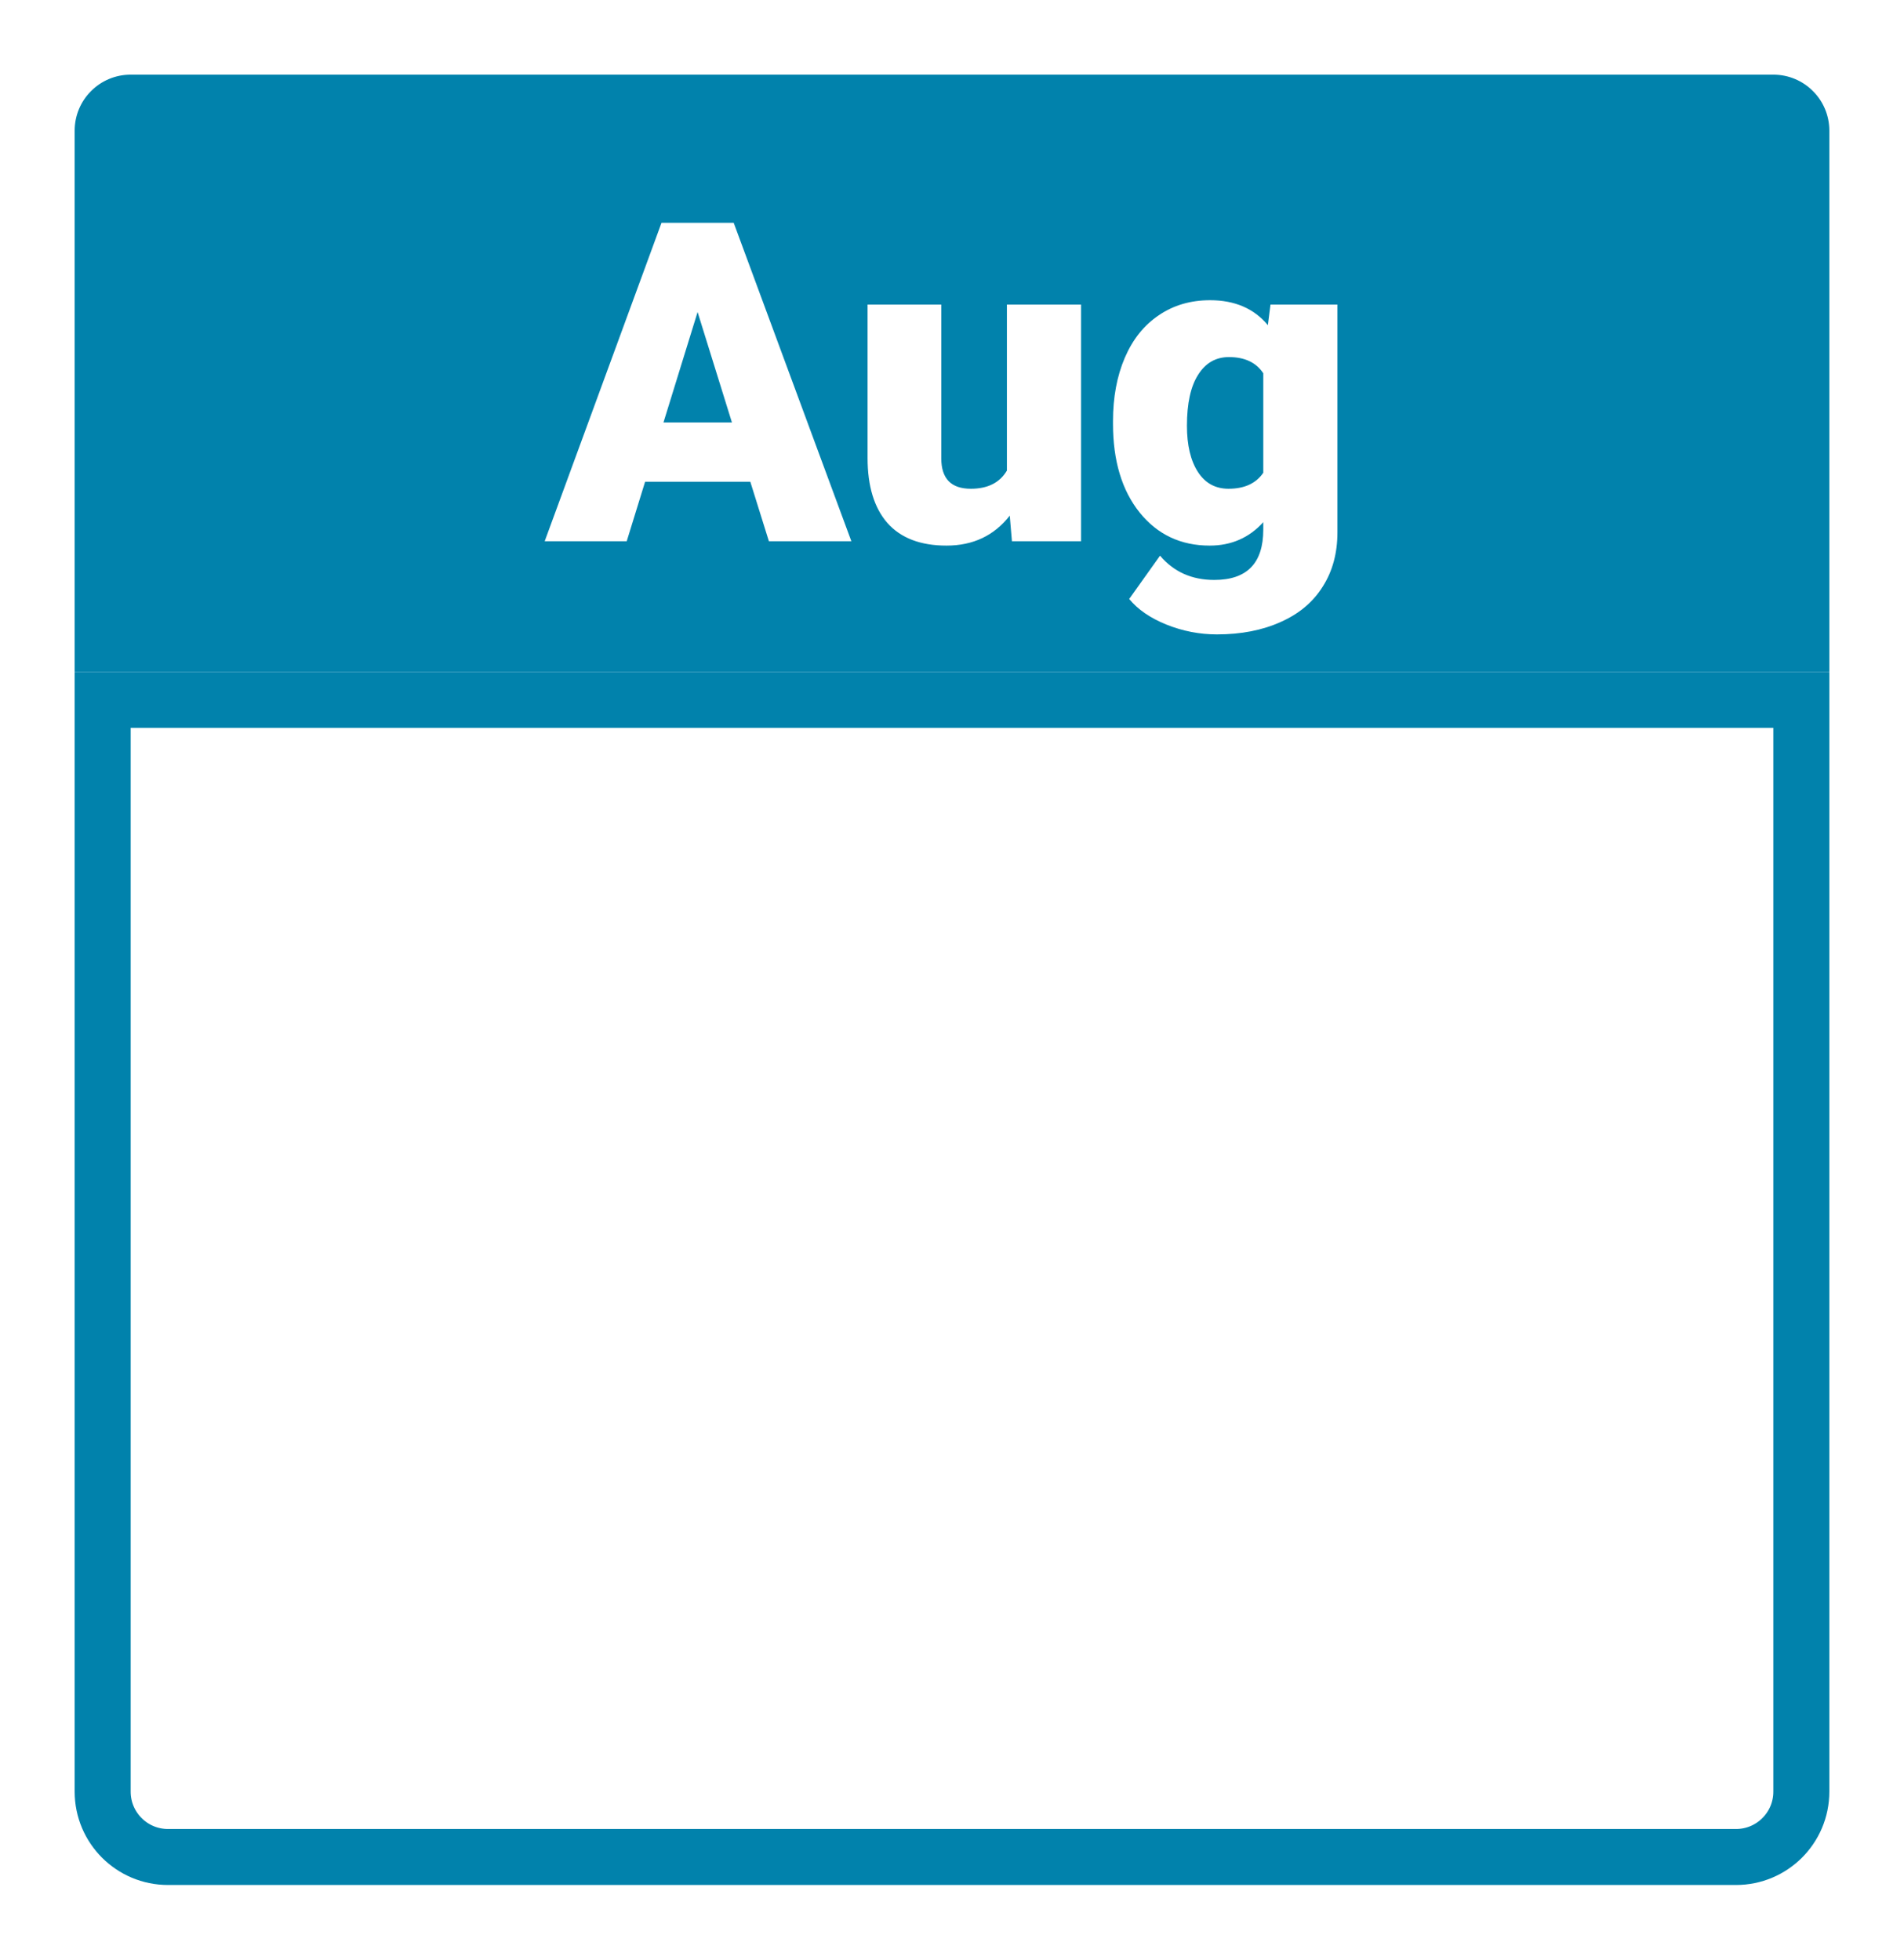 <svg width="102" height="105" viewBox="0 0 102 105" fill="none" xmlns="http://www.w3.org/2000/svg">
<g filter="url(#filter0_d)">
<path d="M4 3C4 1.343 5.343 0 7 0H95C96.657 0 98 1.343 98 3V32H4V3Z" fill="#0182AC"/>
<path d="M40.195 21.812H34.559L33.574 25H29.18L35.438 7.938H39.305L45.609 25H41.191L40.195 21.812ZM35.543 18.637H39.211L37.371 12.719L35.543 18.637ZM54.094 23.629C53.258 24.699 52.129 25.234 50.707 25.234C49.316 25.234 48.262 24.832 47.543 24.027C46.832 23.215 46.477 22.051 46.477 20.535V12.32H50.426V20.559C50.426 21.645 50.953 22.188 52.008 22.188C52.914 22.188 53.559 21.863 53.941 21.215V12.32H57.914V25H54.211L54.094 23.629ZM59.625 18.566C59.625 17.285 59.836 16.152 60.258 15.168C60.68 14.184 61.285 13.426 62.074 12.895C62.863 12.355 63.781 12.086 64.828 12.086C66.148 12.086 67.18 12.531 67.922 13.422L68.062 12.32H71.648V24.52C71.648 25.637 71.387 26.605 70.863 27.426C70.348 28.254 69.598 28.887 68.613 29.324C67.629 29.77 66.488 29.992 65.191 29.992C64.262 29.992 63.359 29.816 62.484 29.465C61.617 29.113 60.953 28.656 60.492 28.094L62.145 25.773C62.879 26.641 63.848 27.074 65.051 27.074C66.801 27.074 67.676 26.176 67.676 24.379V23.98C66.918 24.816 65.961 25.234 64.805 25.234C63.258 25.234 62.008 24.645 61.055 23.465C60.102 22.277 59.625 20.691 59.625 18.707V18.566ZM63.586 18.812C63.586 19.852 63.781 20.676 64.172 21.285C64.562 21.887 65.109 22.188 65.812 22.188C66.664 22.188 67.285 21.902 67.676 21.332V16C67.293 15.422 66.68 15.133 65.836 15.133C65.133 15.133 64.582 15.449 64.184 16.082C63.785 16.707 63.586 17.617 63.586 18.812Z" fill="white"/>
<path d="M5.5 33.5H96.5V92C96.5 93.933 94.933 95.5 93 95.5H9C7.067 95.5 5.5 93.933 5.5 92V33.5Z" stroke="#0182AC" stroke-width="3"/>
<path d="M38.172 57.422H40.656C42.625 57.422 43.609 56.458 43.609 54.531C43.609 53.781 43.375 53.172 42.906 52.703C42.438 52.224 41.776 51.984 40.922 51.984C40.224 51.984 39.615 52.188 39.094 52.594C38.583 53 38.328 53.505 38.328 54.109H33.062C33.062 52.911 33.396 51.844 34.062 50.906C34.729 49.969 35.651 49.24 36.828 48.719C38.016 48.188 39.318 47.922 40.734 47.922C43.266 47.922 45.255 48.5 46.703 49.656C48.151 50.812 48.875 52.401 48.875 54.422C48.875 55.401 48.573 56.328 47.969 57.203C47.375 58.068 46.505 58.771 45.359 59.312C46.568 59.75 47.516 60.417 48.203 61.312C48.891 62.198 49.234 63.297 49.234 64.609C49.234 66.641 48.453 68.266 46.891 69.484C45.328 70.703 43.276 71.312 40.734 71.312C39.245 71.312 37.859 71.031 36.578 70.469C35.307 69.896 34.344 69.109 33.688 68.109C33.031 67.099 32.703 65.953 32.703 64.672H38C38 65.37 38.281 65.974 38.844 66.484C39.406 66.995 40.099 67.25 40.922 67.25C41.849 67.25 42.589 66.995 43.141 66.484C43.693 65.963 43.969 65.302 43.969 64.5C43.969 63.354 43.682 62.542 43.109 62.062C42.536 61.583 41.745 61.344 40.734 61.344H38.172V57.422ZM67.688 61.703C67.688 64.776 66.995 67.146 65.609 68.812C64.234 70.479 62.292 71.312 59.781 71.312C57.25 71.312 55.292 70.474 53.906 68.797C52.521 67.12 51.828 64.755 51.828 61.703V57.547C51.828 54.474 52.516 52.104 53.891 50.438C55.276 48.771 57.229 47.938 59.75 47.938C62.271 47.938 64.224 48.776 65.609 50.453C66.995 52.13 67.688 54.5 67.688 57.562V61.703ZM62.422 56.875C62.422 55.24 62.208 54.021 61.781 53.219C61.354 52.406 60.677 52 59.75 52C58.844 52 58.182 52.375 57.766 53.125C57.359 53.875 57.141 55.01 57.109 56.531V62.344C57.109 64.042 57.323 65.287 57.75 66.078C58.177 66.859 58.854 67.25 59.781 67.25C60.677 67.25 61.339 66.87 61.766 66.109C62.193 65.338 62.411 64.135 62.422 62.5V56.875Z" fill="white"/>
</g>
<defs>
<filter id="filter0_d" x="0" y="0" width="102" height="105" filterUnits="userSpaceOnUse" color-interpolation-filters="sRGB">
<feFlood flood-opacity="0" result="BackgroundImageFix"/>
<feColorMatrix in="SourceAlpha" type="matrix" values="0 0 0 0 0 0 0 0 0 0 0 0 0 0 0 0 0 0 127 0"/>
<feOffset dy="4"/>
<feGaussianBlur stdDeviation="2"/>
<feColorMatrix type="matrix" values="0 0 0 0 0 0 0 0 0 0 0 0 0 0 0 0 0 0 0.5 0"/>
<feBlend mode="normal" in2="BackgroundImageFix" result="effect1_dropShadow"/>
<feBlend mode="normal" in="SourceGraphic" in2="effect1_dropShadow" result="shape"/>
</filter>
</defs>
</svg>
